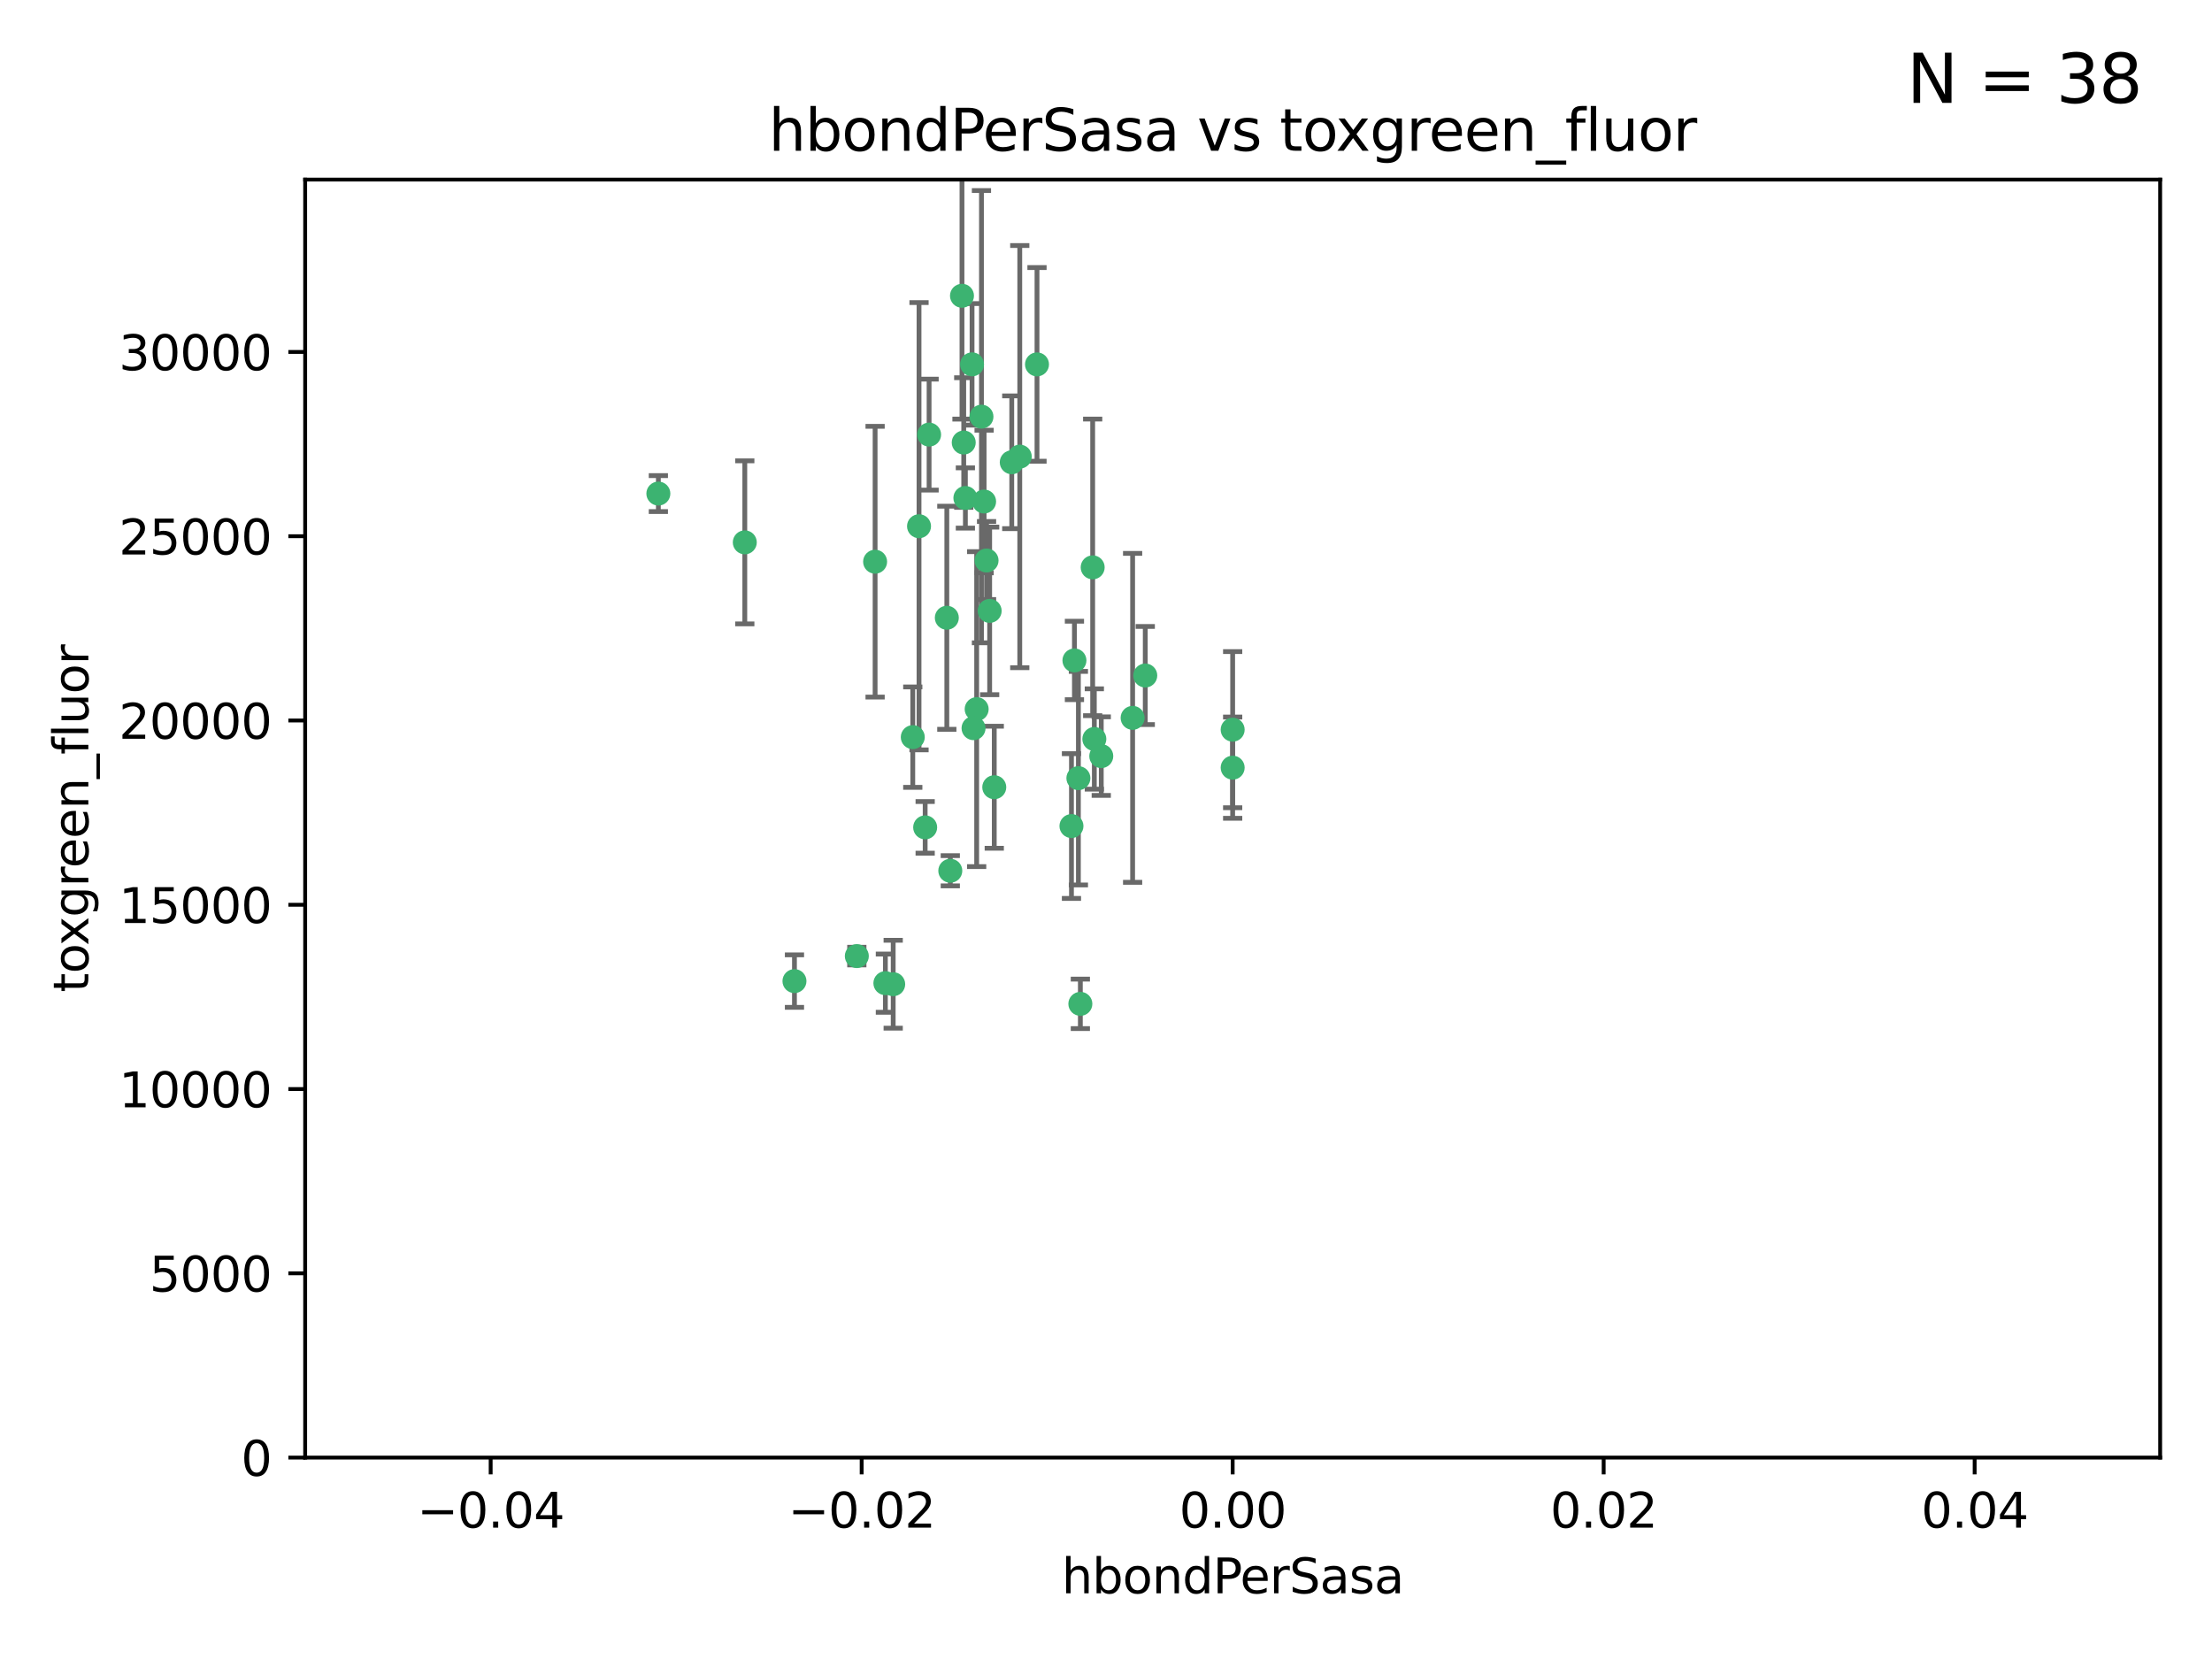 <?xml version="1.0" encoding="utf-8" standalone="no"?>
<!DOCTYPE svg PUBLIC "-//W3C//DTD SVG 1.1//EN"
  "http://www.w3.org/Graphics/SVG/1.1/DTD/svg11.dtd">
<svg xmlns:xlink="http://www.w3.org/1999/xlink" width="460.8pt" height="345.6pt" viewBox="0 0 460.8 345.6" xmlns="http://www.w3.org/2000/svg" version="1.1">
 <defs>
  <style type="text/css">*{stroke-linejoin: round; stroke-linecap: butt}</style>
 </defs>
 <g id="figure_1">
  <g id="patch_1">
   <path d="M 0 345.6 
L 460.8 345.6 
L 460.8 0 
L 0 0 
z
" style="fill: #ffffff"/>
  </g>
  <g id="axes_1">
   <g id="patch_2">
    <path d="M 63.571 303.64 
L 450 303.64 
L 450 37.411 
L 63.571 37.411 
z
" style="fill: #ffffff"/>
   </g>
   <g id="PathCollection_1">
    <defs>
     <path id="m61f7c3b375" d="M 0 1.118 
C 0.297 1.118 0.581 1 0.791 0.791 
C 1 0.581 1.118 0.297 1.118 0 
C 1.118 -0.297 1 -0.581 0.791 -0.791 
C 0.581 -1 0.297 -1.118 0 -1.118 
C -0.297 -1.118 -0.581 -1 -0.791 -0.791 
C -1 -0.581 -1.118 -0.297 -1.118 0 
C -1.118 0.297 -1 0.581 -0.791 0.791 
C -0.581 1 -0.297 1.118 0 1.118 
z
" style="stroke: #3cb371"/>
    </defs>
    <g clip-path="url(#p93356e563a)">
     <use xlink:href="#m61f7c3b375" x="216.026" y="75.908" style="fill: #3cb371; stroke: #3cb371"/>
     <use xlink:href="#m61f7c3b375" x="200.763" y="92.187" style="fill: #3cb371; stroke: #3cb371"/>
     <use xlink:href="#m61f7c3b375" x="191.45" y="109.622" style="fill: #3cb371; stroke: #3cb371"/>
     <use xlink:href="#m61f7c3b375" x="155.154" y="112.982" style="fill: #3cb371; stroke: #3cb371"/>
     <use xlink:href="#m61f7c3b375" x="206.164" y="127.26" style="fill: #3cb371; stroke: #3cb371"/>
     <use xlink:href="#m61f7c3b375" x="202.808" y="151.693" style="fill: #3cb371; stroke: #3cb371"/>
     <use xlink:href="#m61f7c3b375" x="205.007" y="104.476" style="fill: #3cb371; stroke: #3cb371"/>
     <use xlink:href="#m61f7c3b375" x="201.107" y="103.738" style="fill: #3cb371; stroke: #3cb371"/>
     <use xlink:href="#m61f7c3b375" x="205.518" y="116.762" style="fill: #3cb371; stroke: #3cb371"/>
     <use xlink:href="#m61f7c3b375" x="200.398" y="61.614" style="fill: #3cb371; stroke: #3cb371"/>
     <use xlink:href="#m61f7c3b375" x="210.768" y="96.299" style="fill: #3cb371; stroke: #3cb371"/>
     <use xlink:href="#m61f7c3b375" x="190.148" y="153.559" style="fill: #3cb371; stroke: #3cb371"/>
     <use xlink:href="#m61f7c3b375" x="137.148" y="102.821" style="fill: #3cb371; stroke: #3cb371"/>
     <use xlink:href="#m61f7c3b375" x="225.058" y="209.121" style="fill: #3cb371; stroke: #3cb371"/>
     <use xlink:href="#m61f7c3b375" x="202.496" y="75.9" style="fill: #3cb371; stroke: #3cb371"/>
     <use xlink:href="#m61f7c3b375" x="184.442" y="204.811" style="fill: #3cb371; stroke: #3cb371"/>
     <use xlink:href="#m61f7c3b375" x="182.301" y="117.014" style="fill: #3cb371; stroke: #3cb371"/>
     <use xlink:href="#m61f7c3b375" x="223.825" y="137.58" style="fill: #3cb371; stroke: #3cb371"/>
     <use xlink:href="#m61f7c3b375" x="165.501" y="204.382" style="fill: #3cb371; stroke: #3cb371"/>
     <use xlink:href="#m61f7c3b375" x="193.547" y="90.534" style="fill: #3cb371; stroke: #3cb371"/>
     <use xlink:href="#m61f7c3b375" x="227.624" y="118.19" style="fill: #3cb371; stroke: #3cb371"/>
     <use xlink:href="#m61f7c3b375" x="204.456" y="86.8" style="fill: #3cb371; stroke: #3cb371"/>
     <use xlink:href="#m61f7c3b375" x="197.24" y="128.689" style="fill: #3cb371; stroke: #3cb371"/>
     <use xlink:href="#m61f7c3b375" x="203.457" y="147.723" style="fill: #3cb371; stroke: #3cb371"/>
     <use xlink:href="#m61f7c3b375" x="207.124" y="163.993" style="fill: #3cb371; stroke: #3cb371"/>
     <use xlink:href="#m61f7c3b375" x="178.492" y="199.17" style="fill: #3cb371; stroke: #3cb371"/>
     <use xlink:href="#m61f7c3b375" x="212.436" y="95.121" style="fill: #3cb371; stroke: #3cb371"/>
     <use xlink:href="#m61f7c3b375" x="235.946" y="149.542" style="fill: #3cb371; stroke: #3cb371"/>
     <use xlink:href="#m61f7c3b375" x="186.069" y="205.029" style="fill: #3cb371; stroke: #3cb371"/>
     <use xlink:href="#m61f7c3b375" x="227.97" y="153.944" style="fill: #3cb371; stroke: #3cb371"/>
     <use xlink:href="#m61f7c3b375" x="229.414" y="157.513" style="fill: #3cb371; stroke: #3cb371"/>
     <use xlink:href="#m61f7c3b375" x="197.964" y="181.395" style="fill: #3cb371; stroke: #3cb371"/>
     <use xlink:href="#m61f7c3b375" x="223.205" y="172.082" style="fill: #3cb371; stroke: #3cb371"/>
     <use xlink:href="#m61f7c3b375" x="192.729" y="172.356" style="fill: #3cb371; stroke: #3cb371"/>
     <use xlink:href="#m61f7c3b375" x="256.786" y="152.004" style="fill: #3cb371; stroke: #3cb371"/>
     <use xlink:href="#m61f7c3b375" x="224.65" y="162.105" style="fill: #3cb371; stroke: #3cb371"/>
     <use xlink:href="#m61f7c3b375" x="238.58" y="140.722" style="fill: #3cb371; stroke: #3cb371"/>
     <use xlink:href="#m61f7c3b375" x="256.786" y="159.917" style="fill: #3cb371; stroke: #3cb371"/>
    </g>
   </g>
   <g id="matplotlib.axis_1">
    <g id="xtick_1">
     <g id="line2d_1">
      <defs>
       <path id="m38f0508e40" d="M 0 0 
L 0 3.5 
" style="stroke: #000000; stroke-width: 0.8"/>
      </defs>
      <g>
       <use xlink:href="#m38f0508e40" x="102.214" y="303.64" style="stroke: #000000; stroke-width: 0.8"/>
      </g>
     </g>
     <g id="text_1">
      <!-- −0.04 -->
      <g transform="translate(86.891 318.238)scale(0.1 -0.1)">
       <defs>
        <path id="DejaVuSans-2212" d="M 678 2272 
L 4684 2272 
L 4684 1741 
L 678 1741 
L 678 2272 
z
" transform="scale(0.016)"/>
        <path id="DejaVuSans-30" d="M 2034 4250 
Q 1547 4250 1301 3770 
Q 1056 3291 1056 2328 
Q 1056 1369 1301 889 
Q 1547 409 2034 409 
Q 2525 409 2770 889 
Q 3016 1369 3016 2328 
Q 3016 3291 2770 3770 
Q 2525 4250 2034 4250 
z
M 2034 4750 
Q 2819 4750 3233 4129 
Q 3647 3509 3647 2328 
Q 3647 1150 3233 529 
Q 2819 -91 2034 -91 
Q 1250 -91 836 529 
Q 422 1150 422 2328 
Q 422 3509 836 4129 
Q 1250 4750 2034 4750 
z
" transform="scale(0.016)"/>
        <path id="DejaVuSans-2e" d="M 684 794 
L 1344 794 
L 1344 0 
L 684 0 
L 684 794 
z
" transform="scale(0.016)"/>
        <path id="DejaVuSans-34" d="M 2419 4116 
L 825 1625 
L 2419 1625 
L 2419 4116 
z
M 2253 4666 
L 3047 4666 
L 3047 1625 
L 3713 1625 
L 3713 1100 
L 3047 1100 
L 3047 0 
L 2419 0 
L 2419 1100 
L 313 1100 
L 313 1709 
L 2253 4666 
z
" transform="scale(0.016)"/>
       </defs>
       <use xlink:href="#DejaVuSans-2212"/>
       <use xlink:href="#DejaVuSans-30" x="83.789"/>
       <use xlink:href="#DejaVuSans-2e" x="147.412"/>
       <use xlink:href="#DejaVuSans-30" x="179.199"/>
       <use xlink:href="#DejaVuSans-34" x="242.822"/>
      </g>
     </g>
    </g>
    <g id="xtick_2">
     <g id="line2d_2">
      <g>
       <use xlink:href="#m38f0508e40" x="179.5" y="303.64" style="stroke: #000000; stroke-width: 0.8"/>
      </g>
     </g>
     <g id="text_2">
      <!-- −0.02 -->
      <g transform="translate(164.177 318.238)scale(0.1 -0.1)">
       <defs>
        <path id="DejaVuSans-32" d="M 1228 531 
L 3431 531 
L 3431 0 
L 469 0 
L 469 531 
Q 828 903 1448 1529 
Q 2069 2156 2228 2338 
Q 2531 2678 2651 2914 
Q 2772 3150 2772 3378 
Q 2772 3750 2511 3984 
Q 2250 4219 1831 4219 
Q 1534 4219 1204 4116 
Q 875 4013 500 3803 
L 500 4441 
Q 881 4594 1212 4672 
Q 1544 4750 1819 4750 
Q 2544 4750 2975 4387 
Q 3406 4025 3406 3419 
Q 3406 3131 3298 2873 
Q 3191 2616 2906 2266 
Q 2828 2175 2409 1742 
Q 1991 1309 1228 531 
z
" transform="scale(0.016)"/>
       </defs>
       <use xlink:href="#DejaVuSans-2212"/>
       <use xlink:href="#DejaVuSans-30" x="83.789"/>
       <use xlink:href="#DejaVuSans-2e" x="147.412"/>
       <use xlink:href="#DejaVuSans-30" x="179.199"/>
       <use xlink:href="#DejaVuSans-32" x="242.822"/>
      </g>
     </g>
    </g>
    <g id="xtick_3">
     <g id="line2d_3">
      <g>
       <use xlink:href="#m38f0508e40" x="256.786" y="303.64" style="stroke: #000000; stroke-width: 0.8"/>
      </g>
     </g>
     <g id="text_3">
      <!-- 0.00 -->
      <g transform="translate(245.653 318.238)scale(0.1 -0.1)">
       <use xlink:href="#DejaVuSans-30"/>
       <use xlink:href="#DejaVuSans-2e" x="63.623"/>
       <use xlink:href="#DejaVuSans-30" x="95.41"/>
       <use xlink:href="#DejaVuSans-30" x="159.033"/>
      </g>
     </g>
    </g>
    <g id="xtick_4">
     <g id="line2d_4">
      <g>
       <use xlink:href="#m38f0508e40" x="334.071" y="303.64" style="stroke: #000000; stroke-width: 0.8"/>
      </g>
     </g>
     <g id="text_4">
      <!-- 0.02 -->
      <g transform="translate(322.939 318.238)scale(0.1 -0.1)">
       <use xlink:href="#DejaVuSans-30"/>
       <use xlink:href="#DejaVuSans-2e" x="63.623"/>
       <use xlink:href="#DejaVuSans-30" x="95.41"/>
       <use xlink:href="#DejaVuSans-32" x="159.033"/>
      </g>
     </g>
    </g>
    <g id="xtick_5">
     <g id="line2d_5">
      <g>
       <use xlink:href="#m38f0508e40" x="411.357" y="303.64" style="stroke: #000000; stroke-width: 0.8"/>
      </g>
     </g>
     <g id="text_5">
      <!-- 0.04 -->
      <g transform="translate(400.224 318.238)scale(0.1 -0.1)">
       <use xlink:href="#DejaVuSans-30"/>
       <use xlink:href="#DejaVuSans-2e" x="63.623"/>
       <use xlink:href="#DejaVuSans-30" x="95.41"/>
       <use xlink:href="#DejaVuSans-34" x="159.033"/>
      </g>
     </g>
    </g>
    <g id="text_6">
     <!-- hbondPerSasa -->
     <g transform="translate(221.168 331.917)scale(0.1 -0.1)">
      <defs>
       <path id="DejaVuSans-68" d="M 3513 2113 
L 3513 0 
L 2938 0 
L 2938 2094 
Q 2938 2591 2744 2837 
Q 2550 3084 2163 3084 
Q 1697 3084 1428 2787 
Q 1159 2491 1159 1978 
L 1159 0 
L 581 0 
L 581 4863 
L 1159 4863 
L 1159 2956 
Q 1366 3272 1645 3428 
Q 1925 3584 2291 3584 
Q 2894 3584 3203 3211 
Q 3513 2838 3513 2113 
z
" transform="scale(0.016)"/>
       <path id="DejaVuSans-62" d="M 3116 1747 
Q 3116 2381 2855 2742 
Q 2594 3103 2138 3103 
Q 1681 3103 1420 2742 
Q 1159 2381 1159 1747 
Q 1159 1113 1420 752 
Q 1681 391 2138 391 
Q 2594 391 2855 752 
Q 3116 1113 3116 1747 
z
M 1159 2969 
Q 1341 3281 1617 3432 
Q 1894 3584 2278 3584 
Q 2916 3584 3314 3078 
Q 3713 2572 3713 1747 
Q 3713 922 3314 415 
Q 2916 -91 2278 -91 
Q 1894 -91 1617 61 
Q 1341 213 1159 525 
L 1159 0 
L 581 0 
L 581 4863 
L 1159 4863 
L 1159 2969 
z
" transform="scale(0.016)"/>
       <path id="DejaVuSans-6f" d="M 1959 3097 
Q 1497 3097 1228 2736 
Q 959 2375 959 1747 
Q 959 1119 1226 758 
Q 1494 397 1959 397 
Q 2419 397 2687 759 
Q 2956 1122 2956 1747 
Q 2956 2369 2687 2733 
Q 2419 3097 1959 3097 
z
M 1959 3584 
Q 2709 3584 3137 3096 
Q 3566 2609 3566 1747 
Q 3566 888 3137 398 
Q 2709 -91 1959 -91 
Q 1206 -91 779 398 
Q 353 888 353 1747 
Q 353 2609 779 3096 
Q 1206 3584 1959 3584 
z
" transform="scale(0.016)"/>
       <path id="DejaVuSans-6e" d="M 3513 2113 
L 3513 0 
L 2938 0 
L 2938 2094 
Q 2938 2591 2744 2837 
Q 2550 3084 2163 3084 
Q 1697 3084 1428 2787 
Q 1159 2491 1159 1978 
L 1159 0 
L 581 0 
L 581 3500 
L 1159 3500 
L 1159 2956 
Q 1366 3272 1645 3428 
Q 1925 3584 2291 3584 
Q 2894 3584 3203 3211 
Q 3513 2838 3513 2113 
z
" transform="scale(0.016)"/>
       <path id="DejaVuSans-64" d="M 2906 2969 
L 2906 4863 
L 3481 4863 
L 3481 0 
L 2906 0 
L 2906 525 
Q 2725 213 2448 61 
Q 2172 -91 1784 -91 
Q 1150 -91 751 415 
Q 353 922 353 1747 
Q 353 2572 751 3078 
Q 1150 3584 1784 3584 
Q 2172 3584 2448 3432 
Q 2725 3281 2906 2969 
z
M 947 1747 
Q 947 1113 1208 752 
Q 1469 391 1925 391 
Q 2381 391 2643 752 
Q 2906 1113 2906 1747 
Q 2906 2381 2643 2742 
Q 2381 3103 1925 3103 
Q 1469 3103 1208 2742 
Q 947 2381 947 1747 
z
" transform="scale(0.016)"/>
       <path id="DejaVuSans-50" d="M 1259 4147 
L 1259 2394 
L 2053 2394 
Q 2494 2394 2734 2622 
Q 2975 2850 2975 3272 
Q 2975 3691 2734 3919 
Q 2494 4147 2053 4147 
L 1259 4147 
z
M 628 4666 
L 2053 4666 
Q 2838 4666 3239 4311 
Q 3641 3956 3641 3272 
Q 3641 2581 3239 2228 
Q 2838 1875 2053 1875 
L 1259 1875 
L 1259 0 
L 628 0 
L 628 4666 
z
" transform="scale(0.016)"/>
       <path id="DejaVuSans-65" d="M 3597 1894 
L 3597 1613 
L 953 1613 
Q 991 1019 1311 708 
Q 1631 397 2203 397 
Q 2534 397 2845 478 
Q 3156 559 3463 722 
L 3463 178 
Q 3153 47 2828 -22 
Q 2503 -91 2169 -91 
Q 1331 -91 842 396 
Q 353 884 353 1716 
Q 353 2575 817 3079 
Q 1281 3584 2069 3584 
Q 2775 3584 3186 3129 
Q 3597 2675 3597 1894 
z
M 3022 2063 
Q 3016 2534 2758 2815 
Q 2500 3097 2075 3097 
Q 1594 3097 1305 2825 
Q 1016 2553 972 2059 
L 3022 2063 
z
" transform="scale(0.016)"/>
       <path id="DejaVuSans-72" d="M 2631 2963 
Q 2534 3019 2420 3045 
Q 2306 3072 2169 3072 
Q 1681 3072 1420 2755 
Q 1159 2438 1159 1844 
L 1159 0 
L 581 0 
L 581 3500 
L 1159 3500 
L 1159 2956 
Q 1341 3275 1631 3429 
Q 1922 3584 2338 3584 
Q 2397 3584 2469 3576 
Q 2541 3569 2628 3553 
L 2631 2963 
z
" transform="scale(0.016)"/>
       <path id="DejaVuSans-53" d="M 3425 4513 
L 3425 3897 
Q 3066 4069 2747 4153 
Q 2428 4238 2131 4238 
Q 1616 4238 1336 4038 
Q 1056 3838 1056 3469 
Q 1056 3159 1242 3001 
Q 1428 2844 1947 2747 
L 2328 2669 
Q 3034 2534 3370 2195 
Q 3706 1856 3706 1288 
Q 3706 609 3251 259 
Q 2797 -91 1919 -91 
Q 1588 -91 1214 -16 
Q 841 59 441 206 
L 441 856 
Q 825 641 1194 531 
Q 1563 422 1919 422 
Q 2459 422 2753 634 
Q 3047 847 3047 1241 
Q 3047 1584 2836 1778 
Q 2625 1972 2144 2069 
L 1759 2144 
Q 1053 2284 737 2584 
Q 422 2884 422 3419 
Q 422 4038 858 4394 
Q 1294 4750 2059 4750 
Q 2388 4750 2728 4690 
Q 3069 4631 3425 4513 
z
" transform="scale(0.016)"/>
       <path id="DejaVuSans-61" d="M 2194 1759 
Q 1497 1759 1228 1600 
Q 959 1441 959 1056 
Q 959 750 1161 570 
Q 1363 391 1709 391 
Q 2188 391 2477 730 
Q 2766 1069 2766 1631 
L 2766 1759 
L 2194 1759 
z
M 3341 1997 
L 3341 0 
L 2766 0 
L 2766 531 
Q 2569 213 2275 61 
Q 1981 -91 1556 -91 
Q 1019 -91 701 211 
Q 384 513 384 1019 
Q 384 1609 779 1909 
Q 1175 2209 1959 2209 
L 2766 2209 
L 2766 2266 
Q 2766 2663 2505 2880 
Q 2244 3097 1772 3097 
Q 1472 3097 1187 3025 
Q 903 2953 641 2809 
L 641 3341 
Q 956 3463 1253 3523 
Q 1550 3584 1831 3584 
Q 2591 3584 2966 3190 
Q 3341 2797 3341 1997 
z
" transform="scale(0.016)"/>
       <path id="DejaVuSans-73" d="M 2834 3397 
L 2834 2853 
Q 2591 2978 2328 3040 
Q 2066 3103 1784 3103 
Q 1356 3103 1142 2972 
Q 928 2841 928 2578 
Q 928 2378 1081 2264 
Q 1234 2150 1697 2047 
L 1894 2003 
Q 2506 1872 2764 1633 
Q 3022 1394 3022 966 
Q 3022 478 2636 193 
Q 2250 -91 1575 -91 
Q 1294 -91 989 -36 
Q 684 19 347 128 
L 347 722 
Q 666 556 975 473 
Q 1284 391 1588 391 
Q 1994 391 2212 530 
Q 2431 669 2431 922 
Q 2431 1156 2273 1281 
Q 2116 1406 1581 1522 
L 1381 1569 
Q 847 1681 609 1914 
Q 372 2147 372 2553 
Q 372 3047 722 3315 
Q 1072 3584 1716 3584 
Q 2034 3584 2315 3537 
Q 2597 3491 2834 3397 
z
" transform="scale(0.016)"/>
      </defs>
      <use xlink:href="#DejaVuSans-68"/>
      <use xlink:href="#DejaVuSans-62" x="63.379"/>
      <use xlink:href="#DejaVuSans-6f" x="126.855"/>
      <use xlink:href="#DejaVuSans-6e" x="188.037"/>
      <use xlink:href="#DejaVuSans-64" x="251.416"/>
      <use xlink:href="#DejaVuSans-50" x="314.893"/>
      <use xlink:href="#DejaVuSans-65" x="371.57"/>
      <use xlink:href="#DejaVuSans-72" x="433.094"/>
      <use xlink:href="#DejaVuSans-53" x="474.207"/>
      <use xlink:href="#DejaVuSans-61" x="537.684"/>
      <use xlink:href="#DejaVuSans-73" x="598.963"/>
      <use xlink:href="#DejaVuSans-61" x="651.062"/>
     </g>
    </g>
   </g>
   <g id="matplotlib.axis_2">
    <g id="ytick_1">
     <g id="line2d_6">
      <defs>
       <path id="m5f15068214" d="M 0 0 
L -3.5 0 
" style="stroke: #000000; stroke-width: 0.8"/>
      </defs>
      <g>
       <use xlink:href="#m5f15068214" x="63.571" y="303.64" style="stroke: #000000; stroke-width: 0.8"/>
      </g>
     </g>
     <g id="text_7">
      <!-- 0 -->
      <g transform="translate(50.209 307.439)scale(0.1 -0.1)">
       <use xlink:href="#DejaVuSans-30"/>
      </g>
     </g>
    </g>
    <g id="ytick_2">
     <g id="line2d_7">
      <g>
       <use xlink:href="#m5f15068214" x="63.571" y="265.253" style="stroke: #000000; stroke-width: 0.8"/>
      </g>
     </g>
     <g id="text_8">
      <!-- 5000 -->
      <g transform="translate(31.121 269.052)scale(0.1 -0.1)">
       <defs>
        <path id="DejaVuSans-35" d="M 691 4666 
L 3169 4666 
L 3169 4134 
L 1269 4134 
L 1269 2991 
Q 1406 3038 1543 3061 
Q 1681 3084 1819 3084 
Q 2600 3084 3056 2656 
Q 3513 2228 3513 1497 
Q 3513 744 3044 326 
Q 2575 -91 1722 -91 
Q 1428 -91 1123 -41 
Q 819 9 494 109 
L 494 744 
Q 775 591 1075 516 
Q 1375 441 1709 441 
Q 2250 441 2565 725 
Q 2881 1009 2881 1497 
Q 2881 1984 2565 2268 
Q 2250 2553 1709 2553 
Q 1456 2553 1204 2497 
Q 953 2441 691 2322 
L 691 4666 
z
" transform="scale(0.016)"/>
       </defs>
       <use xlink:href="#DejaVuSans-35"/>
       <use xlink:href="#DejaVuSans-30" x="63.623"/>
       <use xlink:href="#DejaVuSans-30" x="127.246"/>
       <use xlink:href="#DejaVuSans-30" x="190.869"/>
      </g>
     </g>
    </g>
    <g id="ytick_3">
     <g id="line2d_8">
      <g>
       <use xlink:href="#m5f15068214" x="63.571" y="226.866" style="stroke: #000000; stroke-width: 0.8"/>
      </g>
     </g>
     <g id="text_9">
      <!-- 10000 -->
      <g transform="translate(24.759 230.665)scale(0.1 -0.1)">
       <defs>
        <path id="DejaVuSans-31" d="M 794 531 
L 1825 531 
L 1825 4091 
L 703 3866 
L 703 4441 
L 1819 4666 
L 2450 4666 
L 2450 531 
L 3481 531 
L 3481 0 
L 794 0 
L 794 531 
z
" transform="scale(0.016)"/>
       </defs>
       <use xlink:href="#DejaVuSans-31"/>
       <use xlink:href="#DejaVuSans-30" x="63.623"/>
       <use xlink:href="#DejaVuSans-30" x="127.246"/>
       <use xlink:href="#DejaVuSans-30" x="190.869"/>
       <use xlink:href="#DejaVuSans-30" x="254.492"/>
      </g>
     </g>
    </g>
    <g id="ytick_4">
     <g id="line2d_9">
      <g>
       <use xlink:href="#m5f15068214" x="63.571" y="188.479" style="stroke: #000000; stroke-width: 0.8"/>
      </g>
     </g>
     <g id="text_10">
      <!-- 15000 -->
      <g transform="translate(24.759 192.278)scale(0.1 -0.1)">
       <use xlink:href="#DejaVuSans-31"/>
       <use xlink:href="#DejaVuSans-35" x="63.623"/>
       <use xlink:href="#DejaVuSans-30" x="127.246"/>
       <use xlink:href="#DejaVuSans-30" x="190.869"/>
       <use xlink:href="#DejaVuSans-30" x="254.492"/>
      </g>
     </g>
    </g>
    <g id="ytick_5">
     <g id="line2d_10">
      <g>
       <use xlink:href="#m5f15068214" x="63.571" y="150.092" style="stroke: #000000; stroke-width: 0.8"/>
      </g>
     </g>
     <g id="text_11">
      <!-- 20000 -->
      <g transform="translate(24.759 153.891)scale(0.1 -0.1)">
       <use xlink:href="#DejaVuSans-32"/>
       <use xlink:href="#DejaVuSans-30" x="63.623"/>
       <use xlink:href="#DejaVuSans-30" x="127.246"/>
       <use xlink:href="#DejaVuSans-30" x="190.869"/>
       <use xlink:href="#DejaVuSans-30" x="254.492"/>
      </g>
     </g>
    </g>
    <g id="ytick_6">
     <g id="line2d_11">
      <g>
       <use xlink:href="#m5f15068214" x="63.571" y="111.705" style="stroke: #000000; stroke-width: 0.8"/>
      </g>
     </g>
     <g id="text_12">
      <!-- 25000 -->
      <g transform="translate(24.759 115.504)scale(0.1 -0.1)">
       <use xlink:href="#DejaVuSans-32"/>
       <use xlink:href="#DejaVuSans-35" x="63.623"/>
       <use xlink:href="#DejaVuSans-30" x="127.246"/>
       <use xlink:href="#DejaVuSans-30" x="190.869"/>
       <use xlink:href="#DejaVuSans-30" x="254.492"/>
      </g>
     </g>
    </g>
    <g id="ytick_7">
     <g id="line2d_12">
      <g>
       <use xlink:href="#m5f15068214" x="63.571" y="73.317" style="stroke: #000000; stroke-width: 0.8"/>
      </g>
     </g>
     <g id="text_13">
      <!-- 30000 -->
      <g transform="translate(24.759 77.117)scale(0.1 -0.1)">
       <defs>
        <path id="DejaVuSans-33" d="M 2597 2516 
Q 3050 2419 3304 2112 
Q 3559 1806 3559 1356 
Q 3559 666 3084 287 
Q 2609 -91 1734 -91 
Q 1441 -91 1130 -33 
Q 819 25 488 141 
L 488 750 
Q 750 597 1062 519 
Q 1375 441 1716 441 
Q 2309 441 2620 675 
Q 2931 909 2931 1356 
Q 2931 1769 2642 2001 
Q 2353 2234 1838 2234 
L 1294 2234 
L 1294 2753 
L 1863 2753 
Q 2328 2753 2575 2939 
Q 2822 3125 2822 3475 
Q 2822 3834 2567 4026 
Q 2313 4219 1838 4219 
Q 1578 4219 1281 4162 
Q 984 4106 628 3988 
L 628 4550 
Q 988 4650 1302 4700 
Q 1616 4750 1894 4750 
Q 2613 4750 3031 4423 
Q 3450 4097 3450 3541 
Q 3450 3153 3228 2886 
Q 3006 2619 2597 2516 
z
" transform="scale(0.016)"/>
       </defs>
       <use xlink:href="#DejaVuSans-33"/>
       <use xlink:href="#DejaVuSans-30" x="63.623"/>
       <use xlink:href="#DejaVuSans-30" x="127.246"/>
       <use xlink:href="#DejaVuSans-30" x="190.869"/>
       <use xlink:href="#DejaVuSans-30" x="254.492"/>
      </g>
     </g>
    </g>
    <g id="text_14">
     <!-- toxgreen_fluor -->
     <g transform="translate(18.401 206.72)rotate(-90)scale(0.1 -0.1)">
      <defs>
       <path id="DejaVuSans-74" d="M 1172 4494 
L 1172 3500 
L 2356 3500 
L 2356 3053 
L 1172 3053 
L 1172 1153 
Q 1172 725 1289 603 
Q 1406 481 1766 481 
L 2356 481 
L 2356 0 
L 1766 0 
Q 1100 0 847 248 
Q 594 497 594 1153 
L 594 3053 
L 172 3053 
L 172 3500 
L 594 3500 
L 594 4494 
L 1172 4494 
z
" transform="scale(0.016)"/>
       <path id="DejaVuSans-78" d="M 3513 3500 
L 2247 1797 
L 3578 0 
L 2900 0 
L 1881 1375 
L 863 0 
L 184 0 
L 1544 1831 
L 300 3500 
L 978 3500 
L 1906 2253 
L 2834 3500 
L 3513 3500 
z
" transform="scale(0.016)"/>
       <path id="DejaVuSans-67" d="M 2906 1791 
Q 2906 2416 2648 2759 
Q 2391 3103 1925 3103 
Q 1463 3103 1205 2759 
Q 947 2416 947 1791 
Q 947 1169 1205 825 
Q 1463 481 1925 481 
Q 2391 481 2648 825 
Q 2906 1169 2906 1791 
z
M 3481 434 
Q 3481 -459 3084 -895 
Q 2688 -1331 1869 -1331 
Q 1566 -1331 1297 -1286 
Q 1028 -1241 775 -1147 
L 775 -588 
Q 1028 -725 1275 -790 
Q 1522 -856 1778 -856 
Q 2344 -856 2625 -561 
Q 2906 -266 2906 331 
L 2906 616 
Q 2728 306 2450 153 
Q 2172 0 1784 0 
Q 1141 0 747 490 
Q 353 981 353 1791 
Q 353 2603 747 3093 
Q 1141 3584 1784 3584 
Q 2172 3584 2450 3431 
Q 2728 3278 2906 2969 
L 2906 3500 
L 3481 3500 
L 3481 434 
z
" transform="scale(0.016)"/>
       <path id="DejaVuSans-5f" d="M 3263 -1063 
L 3263 -1509 
L -63 -1509 
L -63 -1063 
L 3263 -1063 
z
" transform="scale(0.016)"/>
       <path id="DejaVuSans-66" d="M 2375 4863 
L 2375 4384 
L 1825 4384 
Q 1516 4384 1395 4259 
Q 1275 4134 1275 3809 
L 1275 3500 
L 2222 3500 
L 2222 3053 
L 1275 3053 
L 1275 0 
L 697 0 
L 697 3053 
L 147 3053 
L 147 3500 
L 697 3500 
L 697 3744 
Q 697 4328 969 4595 
Q 1241 4863 1831 4863 
L 2375 4863 
z
" transform="scale(0.016)"/>
       <path id="DejaVuSans-6c" d="M 603 4863 
L 1178 4863 
L 1178 0 
L 603 0 
L 603 4863 
z
" transform="scale(0.016)"/>
       <path id="DejaVuSans-75" d="M 544 1381 
L 544 3500 
L 1119 3500 
L 1119 1403 
Q 1119 906 1312 657 
Q 1506 409 1894 409 
Q 2359 409 2629 706 
Q 2900 1003 2900 1516 
L 2900 3500 
L 3475 3500 
L 3475 0 
L 2900 0 
L 2900 538 
Q 2691 219 2414 64 
Q 2138 -91 1772 -91 
Q 1169 -91 856 284 
Q 544 659 544 1381 
z
M 1991 3584 
L 1991 3584 
z
" transform="scale(0.016)"/>
      </defs>
      <use xlink:href="#DejaVuSans-74"/>
      <use xlink:href="#DejaVuSans-6f" x="39.209"/>
      <use xlink:href="#DejaVuSans-78" x="97.266"/>
      <use xlink:href="#DejaVuSans-67" x="156.445"/>
      <use xlink:href="#DejaVuSans-72" x="219.922"/>
      <use xlink:href="#DejaVuSans-65" x="258.785"/>
      <use xlink:href="#DejaVuSans-65" x="320.309"/>
      <use xlink:href="#DejaVuSans-6e" x="381.832"/>
      <use xlink:href="#DejaVuSans-5f" x="445.211"/>
      <use xlink:href="#DejaVuSans-66" x="495.211"/>
      <use xlink:href="#DejaVuSans-6c" x="530.416"/>
      <use xlink:href="#DejaVuSans-75" x="558.199"/>
      <use xlink:href="#DejaVuSans-6f" x="621.578"/>
      <use xlink:href="#DejaVuSans-72" x="682.76"/>
     </g>
    </g>
   </g>
   <g id="LineCollection_1">
    <path d="M 216.026 96.079 
L 216.026 55.738 
" clip-path="url(#p93356e563a)" style="fill: none; stroke: #696969"/>
    <path d="M 200.763 105.69 
L 200.763 78.685 
" clip-path="url(#p93356e563a)" style="fill: none; stroke: #696969"/>
    <path d="M 191.45 156.211 
L 191.45 63.032 
" clip-path="url(#p93356e563a)" style="fill: none; stroke: #696969"/>
    <path d="M 155.154 129.961 
L 155.154 96.004 
" clip-path="url(#p93356e563a)" style="fill: none; stroke: #696969"/>
    <path d="M 206.164 144.714 
L 206.164 109.807 
" clip-path="url(#p93356e563a)" style="fill: none; stroke: #696969"/>
    <path d="M 202.808 152.217 
L 202.808 151.168 
" clip-path="url(#p93356e563a)" style="fill: none; stroke: #696969"/>
    <path d="M 205.007 119.328 
L 205.007 89.623 
" clip-path="url(#p93356e563a)" style="fill: none; stroke: #696969"/>
    <path d="M 201.107 110.014 
L 201.107 97.461 
" clip-path="url(#p93356e563a)" style="fill: none; stroke: #696969"/>
    <path d="M 205.518 124.89 
L 205.518 108.635 
" clip-path="url(#p93356e563a)" style="fill: none; stroke: #696969"/>
    <path d="M 200.398 87.306 
L 200.398 35.922 
" clip-path="url(#p93356e563a)" style="fill: none; stroke: #696969"/>
    <path d="M 210.768 110.125 
L 210.768 82.473 
" clip-path="url(#p93356e563a)" style="fill: none; stroke: #696969"/>
    <path d="M 190.148 164.019 
L 190.148 143.098 
" clip-path="url(#p93356e563a)" style="fill: none; stroke: #696969"/>
    <path d="M 137.148 106.565 
L 137.148 99.077 
" clip-path="url(#p93356e563a)" style="fill: none; stroke: #696969"/>
    <path d="M 225.058 214.275 
L 225.058 203.967 
" clip-path="url(#p93356e563a)" style="fill: none; stroke: #696969"/>
    <path d="M 202.496 88.56 
L 202.496 63.241 
" clip-path="url(#p93356e563a)" style="fill: none; stroke: #696969"/>
    <path d="M 184.442 210.874 
L 184.442 198.748 
" clip-path="url(#p93356e563a)" style="fill: none; stroke: #696969"/>
    <path d="M 182.301 145.217 
L 182.301 88.811 
" clip-path="url(#p93356e563a)" style="fill: none; stroke: #696969"/>
    <path d="M 223.825 145.75 
L 223.825 129.411 
" clip-path="url(#p93356e563a)" style="fill: none; stroke: #696969"/>
    <path d="M 165.501 209.851 
L 165.501 198.914 
" clip-path="url(#p93356e563a)" style="fill: none; stroke: #696969"/>
    <path d="M 193.547 102.091 
L 193.547 78.978 
" clip-path="url(#p93356e563a)" style="fill: none; stroke: #696969"/>
    <path d="M 227.624 149.083 
L 227.624 87.298 
" clip-path="url(#p93356e563a)" style="fill: none; stroke: #696969"/>
    <path d="M 204.456 133.906 
L 204.456 39.694 
" clip-path="url(#p93356e563a)" style="fill: none; stroke: #696969"/>
    <path d="M 197.24 151.927 
L 197.24 105.45 
" clip-path="url(#p93356e563a)" style="fill: none; stroke: #696969"/>
    <path d="M 203.457 180.527 
L 203.457 114.919 
" clip-path="url(#p93356e563a)" style="fill: none; stroke: #696969"/>
    <path d="M 207.124 176.705 
L 207.124 151.281 
" clip-path="url(#p93356e563a)" style="fill: none; stroke: #696969"/>
    <path d="M 178.492 201.012 
L 178.492 197.328 
" clip-path="url(#p93356e563a)" style="fill: none; stroke: #696969"/>
    <path d="M 212.436 139.091 
L 212.436 51.151 
" clip-path="url(#p93356e563a)" style="fill: none; stroke: #696969"/>
    <path d="M 235.946 183.804 
L 235.946 115.28 
" clip-path="url(#p93356e563a)" style="fill: none; stroke: #696969"/>
    <path d="M 186.069 214.186 
L 186.069 195.873 
" clip-path="url(#p93356e563a)" style="fill: none; stroke: #696969"/>
    <path d="M 227.97 164.397 
L 227.97 143.491 
" clip-path="url(#p93356e563a)" style="fill: none; stroke: #696969"/>
    <path d="M 229.414 165.694 
L 229.414 149.332 
" clip-path="url(#p93356e563a)" style="fill: none; stroke: #696969"/>
    <path d="M 197.964 184.542 
L 197.964 178.247 
" clip-path="url(#p93356e563a)" style="fill: none; stroke: #696969"/>
    <path d="M 223.205 187.16 
L 223.205 157.004 
" clip-path="url(#p93356e563a)" style="fill: none; stroke: #696969"/>
    <path d="M 192.729 177.734 
L 192.729 166.978 
" clip-path="url(#p93356e563a)" style="fill: none; stroke: #696969"/>
    <path d="M 256.786 168.265 
L 256.786 135.742 
" clip-path="url(#p93356e563a)" style="fill: none; stroke: #696969"/>
    <path d="M 224.65 184.351 
L 224.65 139.86 
" clip-path="url(#p93356e563a)" style="fill: none; stroke: #696969"/>
    <path d="M 238.58 150.938 
L 238.58 130.506 
" clip-path="url(#p93356e563a)" style="fill: none; stroke: #696969"/>
    <path d="M 256.786 170.463 
L 256.786 149.371 
" clip-path="url(#p93356e563a)" style="fill: none; stroke: #696969"/>
   </g>
   <g id="line2d_13">
    <defs>
     <path id="m1a17e572a3" d="M 2 0 
L -2 -0 
" style="stroke: #696969"/>
    </defs>
    <g clip-path="url(#p93356e563a)">
     <use xlink:href="#m1a17e572a3" x="216.026" y="96.079" style="fill: #696969; stroke: #696969"/>
     <use xlink:href="#m1a17e572a3" x="200.763" y="105.69" style="fill: #696969; stroke: #696969"/>
     <use xlink:href="#m1a17e572a3" x="191.45" y="156.211" style="fill: #696969; stroke: #696969"/>
     <use xlink:href="#m1a17e572a3" x="155.154" y="129.961" style="fill: #696969; stroke: #696969"/>
     <use xlink:href="#m1a17e572a3" x="206.164" y="144.714" style="fill: #696969; stroke: #696969"/>
     <use xlink:href="#m1a17e572a3" x="202.808" y="152.217" style="fill: #696969; stroke: #696969"/>
     <use xlink:href="#m1a17e572a3" x="205.007" y="119.328" style="fill: #696969; stroke: #696969"/>
     <use xlink:href="#m1a17e572a3" x="201.107" y="110.014" style="fill: #696969; stroke: #696969"/>
     <use xlink:href="#m1a17e572a3" x="205.518" y="124.89" style="fill: #696969; stroke: #696969"/>
     <use xlink:href="#m1a17e572a3" x="200.398" y="87.306" style="fill: #696969; stroke: #696969"/>
     <use xlink:href="#m1a17e572a3" x="210.768" y="110.125" style="fill: #696969; stroke: #696969"/>
     <use xlink:href="#m1a17e572a3" x="190.148" y="164.019" style="fill: #696969; stroke: #696969"/>
     <use xlink:href="#m1a17e572a3" x="137.148" y="106.565" style="fill: #696969; stroke: #696969"/>
     <use xlink:href="#m1a17e572a3" x="225.058" y="214.275" style="fill: #696969; stroke: #696969"/>
     <use xlink:href="#m1a17e572a3" x="202.496" y="88.56" style="fill: #696969; stroke: #696969"/>
     <use xlink:href="#m1a17e572a3" x="184.442" y="210.874" style="fill: #696969; stroke: #696969"/>
     <use xlink:href="#m1a17e572a3" x="182.301" y="145.217" style="fill: #696969; stroke: #696969"/>
     <use xlink:href="#m1a17e572a3" x="223.825" y="145.75" style="fill: #696969; stroke: #696969"/>
     <use xlink:href="#m1a17e572a3" x="165.501" y="209.851" style="fill: #696969; stroke: #696969"/>
     <use xlink:href="#m1a17e572a3" x="193.547" y="102.091" style="fill: #696969; stroke: #696969"/>
     <use xlink:href="#m1a17e572a3" x="227.624" y="149.083" style="fill: #696969; stroke: #696969"/>
     <use xlink:href="#m1a17e572a3" x="204.456" y="133.906" style="fill: #696969; stroke: #696969"/>
     <use xlink:href="#m1a17e572a3" x="197.24" y="151.927" style="fill: #696969; stroke: #696969"/>
     <use xlink:href="#m1a17e572a3" x="203.457" y="180.527" style="fill: #696969; stroke: #696969"/>
     <use xlink:href="#m1a17e572a3" x="207.124" y="176.705" style="fill: #696969; stroke: #696969"/>
     <use xlink:href="#m1a17e572a3" x="178.492" y="201.012" style="fill: #696969; stroke: #696969"/>
     <use xlink:href="#m1a17e572a3" x="212.436" y="139.091" style="fill: #696969; stroke: #696969"/>
     <use xlink:href="#m1a17e572a3" x="235.946" y="183.804" style="fill: #696969; stroke: #696969"/>
     <use xlink:href="#m1a17e572a3" x="186.069" y="214.186" style="fill: #696969; stroke: #696969"/>
     <use xlink:href="#m1a17e572a3" x="227.97" y="164.397" style="fill: #696969; stroke: #696969"/>
     <use xlink:href="#m1a17e572a3" x="229.414" y="165.694" style="fill: #696969; stroke: #696969"/>
     <use xlink:href="#m1a17e572a3" x="197.964" y="184.542" style="fill: #696969; stroke: #696969"/>
     <use xlink:href="#m1a17e572a3" x="223.205" y="187.16" style="fill: #696969; stroke: #696969"/>
     <use xlink:href="#m1a17e572a3" x="192.729" y="177.734" style="fill: #696969; stroke: #696969"/>
     <use xlink:href="#m1a17e572a3" x="256.786" y="168.265" style="fill: #696969; stroke: #696969"/>
     <use xlink:href="#m1a17e572a3" x="224.65" y="184.351" style="fill: #696969; stroke: #696969"/>
     <use xlink:href="#m1a17e572a3" x="238.58" y="150.938" style="fill: #696969; stroke: #696969"/>
     <use xlink:href="#m1a17e572a3" x="256.786" y="170.463" style="fill: #696969; stroke: #696969"/>
    </g>
   </g>
   <g id="line2d_14">
    <g clip-path="url(#p93356e563a)">
     <use xlink:href="#m1a17e572a3" x="216.026" y="55.738" style="fill: #696969; stroke: #696969"/>
     <use xlink:href="#m1a17e572a3" x="200.763" y="78.685" style="fill: #696969; stroke: #696969"/>
     <use xlink:href="#m1a17e572a3" x="191.45" y="63.032" style="fill: #696969; stroke: #696969"/>
     <use xlink:href="#m1a17e572a3" x="155.154" y="96.004" style="fill: #696969; stroke: #696969"/>
     <use xlink:href="#m1a17e572a3" x="206.164" y="109.807" style="fill: #696969; stroke: #696969"/>
     <use xlink:href="#m1a17e572a3" x="202.808" y="151.168" style="fill: #696969; stroke: #696969"/>
     <use xlink:href="#m1a17e572a3" x="205.007" y="89.623" style="fill: #696969; stroke: #696969"/>
     <use xlink:href="#m1a17e572a3" x="201.107" y="97.461" style="fill: #696969; stroke: #696969"/>
     <use xlink:href="#m1a17e572a3" x="205.518" y="108.635" style="fill: #696969; stroke: #696969"/>
     <use xlink:href="#m1a17e572a3" x="200.398" y="35.922" style="fill: #696969; stroke: #696969"/>
     <use xlink:href="#m1a17e572a3" x="210.768" y="82.473" style="fill: #696969; stroke: #696969"/>
     <use xlink:href="#m1a17e572a3" x="190.148" y="143.098" style="fill: #696969; stroke: #696969"/>
     <use xlink:href="#m1a17e572a3" x="137.148" y="99.077" style="fill: #696969; stroke: #696969"/>
     <use xlink:href="#m1a17e572a3" x="225.058" y="203.967" style="fill: #696969; stroke: #696969"/>
     <use xlink:href="#m1a17e572a3" x="202.496" y="63.241" style="fill: #696969; stroke: #696969"/>
     <use xlink:href="#m1a17e572a3" x="184.442" y="198.748" style="fill: #696969; stroke: #696969"/>
     <use xlink:href="#m1a17e572a3" x="182.301" y="88.811" style="fill: #696969; stroke: #696969"/>
     <use xlink:href="#m1a17e572a3" x="223.825" y="129.411" style="fill: #696969; stroke: #696969"/>
     <use xlink:href="#m1a17e572a3" x="165.501" y="198.914" style="fill: #696969; stroke: #696969"/>
     <use xlink:href="#m1a17e572a3" x="193.547" y="78.978" style="fill: #696969; stroke: #696969"/>
     <use xlink:href="#m1a17e572a3" x="227.624" y="87.298" style="fill: #696969; stroke: #696969"/>
     <use xlink:href="#m1a17e572a3" x="204.456" y="39.694" style="fill: #696969; stroke: #696969"/>
     <use xlink:href="#m1a17e572a3" x="197.24" y="105.45" style="fill: #696969; stroke: #696969"/>
     <use xlink:href="#m1a17e572a3" x="203.457" y="114.919" style="fill: #696969; stroke: #696969"/>
     <use xlink:href="#m1a17e572a3" x="207.124" y="151.281" style="fill: #696969; stroke: #696969"/>
     <use xlink:href="#m1a17e572a3" x="178.492" y="197.328" style="fill: #696969; stroke: #696969"/>
     <use xlink:href="#m1a17e572a3" x="212.436" y="51.151" style="fill: #696969; stroke: #696969"/>
     <use xlink:href="#m1a17e572a3" x="235.946" y="115.28" style="fill: #696969; stroke: #696969"/>
     <use xlink:href="#m1a17e572a3" x="186.069" y="195.873" style="fill: #696969; stroke: #696969"/>
     <use xlink:href="#m1a17e572a3" x="227.97" y="143.491" style="fill: #696969; stroke: #696969"/>
     <use xlink:href="#m1a17e572a3" x="229.414" y="149.332" style="fill: #696969; stroke: #696969"/>
     <use xlink:href="#m1a17e572a3" x="197.964" y="178.247" style="fill: #696969; stroke: #696969"/>
     <use xlink:href="#m1a17e572a3" x="223.205" y="157.004" style="fill: #696969; stroke: #696969"/>
     <use xlink:href="#m1a17e572a3" x="192.729" y="166.978" style="fill: #696969; stroke: #696969"/>
     <use xlink:href="#m1a17e572a3" x="256.786" y="135.742" style="fill: #696969; stroke: #696969"/>
     <use xlink:href="#m1a17e572a3" x="224.65" y="139.86" style="fill: #696969; stroke: #696969"/>
     <use xlink:href="#m1a17e572a3" x="238.58" y="130.506" style="fill: #696969; stroke: #696969"/>
     <use xlink:href="#m1a17e572a3" x="256.786" y="149.371" style="fill: #696969; stroke: #696969"/>
    </g>
   </g>
   <g id="line2d_15">
    <defs>
     <path id="meb6160072b" d="M 0 2 
C 0.53 2 1.039 1.789 1.414 1.414 
C 1.789 1.039 2 0.53 2 0 
C 2 -0.53 1.789 -1.039 1.414 -1.414 
C 1.039 -1.789 0.53 -2 0 -2 
C -0.53 -2 -1.039 -1.789 -1.414 -1.414 
C -1.789 -1.039 -2 -0.53 -2 0 
C -2 0.53 -1.789 1.039 -1.414 1.414 
C -1.039 1.789 -0.53 2 0 2 
z
" style="stroke: #3cb371"/>
    </defs>
    <g clip-path="url(#p93356e563a)">
     <use xlink:href="#meb6160072b" x="216.026" y="75.908" style="fill: #3cb371; stroke: #3cb371"/>
     <use xlink:href="#meb6160072b" x="200.763" y="92.187" style="fill: #3cb371; stroke: #3cb371"/>
     <use xlink:href="#meb6160072b" x="191.45" y="109.622" style="fill: #3cb371; stroke: #3cb371"/>
     <use xlink:href="#meb6160072b" x="155.154" y="112.982" style="fill: #3cb371; stroke: #3cb371"/>
     <use xlink:href="#meb6160072b" x="206.164" y="127.26" style="fill: #3cb371; stroke: #3cb371"/>
     <use xlink:href="#meb6160072b" x="202.808" y="151.693" style="fill: #3cb371; stroke: #3cb371"/>
     <use xlink:href="#meb6160072b" x="205.007" y="104.476" style="fill: #3cb371; stroke: #3cb371"/>
     <use xlink:href="#meb6160072b" x="201.107" y="103.738" style="fill: #3cb371; stroke: #3cb371"/>
     <use xlink:href="#meb6160072b" x="205.518" y="116.762" style="fill: #3cb371; stroke: #3cb371"/>
     <use xlink:href="#meb6160072b" x="200.398" y="61.614" style="fill: #3cb371; stroke: #3cb371"/>
     <use xlink:href="#meb6160072b" x="210.768" y="96.299" style="fill: #3cb371; stroke: #3cb371"/>
     <use xlink:href="#meb6160072b" x="190.148" y="153.559" style="fill: #3cb371; stroke: #3cb371"/>
     <use xlink:href="#meb6160072b" x="137.148" y="102.821" style="fill: #3cb371; stroke: #3cb371"/>
     <use xlink:href="#meb6160072b" x="225.058" y="209.121" style="fill: #3cb371; stroke: #3cb371"/>
     <use xlink:href="#meb6160072b" x="202.496" y="75.9" style="fill: #3cb371; stroke: #3cb371"/>
     <use xlink:href="#meb6160072b" x="184.442" y="204.811" style="fill: #3cb371; stroke: #3cb371"/>
     <use xlink:href="#meb6160072b" x="182.301" y="117.014" style="fill: #3cb371; stroke: #3cb371"/>
     <use xlink:href="#meb6160072b" x="223.825" y="137.58" style="fill: #3cb371; stroke: #3cb371"/>
     <use xlink:href="#meb6160072b" x="165.501" y="204.382" style="fill: #3cb371; stroke: #3cb371"/>
     <use xlink:href="#meb6160072b" x="193.547" y="90.534" style="fill: #3cb371; stroke: #3cb371"/>
     <use xlink:href="#meb6160072b" x="227.624" y="118.19" style="fill: #3cb371; stroke: #3cb371"/>
     <use xlink:href="#meb6160072b" x="204.456" y="86.8" style="fill: #3cb371; stroke: #3cb371"/>
     <use xlink:href="#meb6160072b" x="197.24" y="128.689" style="fill: #3cb371; stroke: #3cb371"/>
     <use xlink:href="#meb6160072b" x="203.457" y="147.723" style="fill: #3cb371; stroke: #3cb371"/>
     <use xlink:href="#meb6160072b" x="207.124" y="163.993" style="fill: #3cb371; stroke: #3cb371"/>
     <use xlink:href="#meb6160072b" x="178.492" y="199.17" style="fill: #3cb371; stroke: #3cb371"/>
     <use xlink:href="#meb6160072b" x="212.436" y="95.121" style="fill: #3cb371; stroke: #3cb371"/>
     <use xlink:href="#meb6160072b" x="235.946" y="149.542" style="fill: #3cb371; stroke: #3cb371"/>
     <use xlink:href="#meb6160072b" x="186.069" y="205.029" style="fill: #3cb371; stroke: #3cb371"/>
     <use xlink:href="#meb6160072b" x="227.97" y="153.944" style="fill: #3cb371; stroke: #3cb371"/>
     <use xlink:href="#meb6160072b" x="229.414" y="157.513" style="fill: #3cb371; stroke: #3cb371"/>
     <use xlink:href="#meb6160072b" x="197.964" y="181.395" style="fill: #3cb371; stroke: #3cb371"/>
     <use xlink:href="#meb6160072b" x="223.205" y="172.082" style="fill: #3cb371; stroke: #3cb371"/>
     <use xlink:href="#meb6160072b" x="192.729" y="172.356" style="fill: #3cb371; stroke: #3cb371"/>
     <use xlink:href="#meb6160072b" x="256.786" y="152.004" style="fill: #3cb371; stroke: #3cb371"/>
     <use xlink:href="#meb6160072b" x="224.65" y="162.105" style="fill: #3cb371; stroke: #3cb371"/>
     <use xlink:href="#meb6160072b" x="238.58" y="140.722" style="fill: #3cb371; stroke: #3cb371"/>
     <use xlink:href="#meb6160072b" x="256.786" y="159.917" style="fill: #3cb371; stroke: #3cb371"/>
    </g>
   </g>
   <g id="patch_3">
    <path d="M 63.571 303.64 
L 63.571 37.411 
" style="fill: none; stroke: #000000; stroke-width: 0.8; stroke-linejoin: miter; stroke-linecap: square"/>
   </g>
   <g id="patch_4">
    <path d="M 450 303.64 
L 450 37.411 
" style="fill: none; stroke: #000000; stroke-width: 0.8; stroke-linejoin: miter; stroke-linecap: square"/>
   </g>
   <g id="patch_5">
    <path d="M 63.571 303.64 
L 450 303.64 
" style="fill: none; stroke: #000000; stroke-width: 0.8; stroke-linejoin: miter; stroke-linecap: square"/>
   </g>
   <g id="patch_6">
    <path d="M 63.571 37.411 
L 450 37.411 
" style="fill: none; stroke: #000000; stroke-width: 0.8; stroke-linejoin: miter; stroke-linecap: square"/>
   </g>
   <g id="text_15">
    <!-- N = 38 -->
    <g transform="translate(397.217 21.426)scale(0.14 -0.14)">
     <defs>
      <path id="DejaVuSans-4e" d="M 628 4666 
L 1478 4666 
L 3547 763 
L 3547 4666 
L 4159 4666 
L 4159 0 
L 3309 0 
L 1241 3903 
L 1241 0 
L 628 0 
L 628 4666 
z
" transform="scale(0.016)"/>
      <path id="DejaVuSans-20" transform="scale(0.016)"/>
      <path id="DejaVuSans-3d" d="M 678 2906 
L 4684 2906 
L 4684 2381 
L 678 2381 
L 678 2906 
z
M 678 1631 
L 4684 1631 
L 4684 1100 
L 678 1100 
L 678 1631 
z
" transform="scale(0.016)"/>
      <path id="DejaVuSans-38" d="M 2034 2216 
Q 1584 2216 1326 1975 
Q 1069 1734 1069 1313 
Q 1069 891 1326 650 
Q 1584 409 2034 409 
Q 2484 409 2743 651 
Q 3003 894 3003 1313 
Q 3003 1734 2745 1975 
Q 2488 2216 2034 2216 
z
M 1403 2484 
Q 997 2584 770 2862 
Q 544 3141 544 3541 
Q 544 4100 942 4425 
Q 1341 4750 2034 4750 
Q 2731 4750 3128 4425 
Q 3525 4100 3525 3541 
Q 3525 3141 3298 2862 
Q 3072 2584 2669 2484 
Q 3125 2378 3379 2068 
Q 3634 1759 3634 1313 
Q 3634 634 3220 271 
Q 2806 -91 2034 -91 
Q 1263 -91 848 271 
Q 434 634 434 1313 
Q 434 1759 690 2068 
Q 947 2378 1403 2484 
z
M 1172 3481 
Q 1172 3119 1398 2916 
Q 1625 2713 2034 2713 
Q 2441 2713 2670 2916 
Q 2900 3119 2900 3481 
Q 2900 3844 2670 4047 
Q 2441 4250 2034 4250 
Q 1625 4250 1398 4047 
Q 1172 3844 1172 3481 
z
" transform="scale(0.016)"/>
     </defs>
     <use xlink:href="#DejaVuSans-4e"/>
     <use xlink:href="#DejaVuSans-20" x="74.805"/>
     <use xlink:href="#DejaVuSans-3d" x="106.592"/>
     <use xlink:href="#DejaVuSans-20" x="190.381"/>
     <use xlink:href="#DejaVuSans-33" x="222.168"/>
     <use xlink:href="#DejaVuSans-38" x="285.791"/>
    </g>
   </g>
   <g id="text_16">
    <!-- hbondPerSasa vs toxgreen_fluor -->
    <g transform="translate(160.12 31.411)scale(0.12 -0.12)">
     <defs>
      <path id="DejaVuSans-76" d="M 191 3500 
L 800 3500 
L 1894 563 
L 2988 3500 
L 3597 3500 
L 2284 0 
L 1503 0 
L 191 3500 
z
" transform="scale(0.016)"/>
     </defs>
     <use xlink:href="#DejaVuSans-68"/>
     <use xlink:href="#DejaVuSans-62" x="63.379"/>
     <use xlink:href="#DejaVuSans-6f" x="126.855"/>
     <use xlink:href="#DejaVuSans-6e" x="188.037"/>
     <use xlink:href="#DejaVuSans-64" x="251.416"/>
     <use xlink:href="#DejaVuSans-50" x="314.893"/>
     <use xlink:href="#DejaVuSans-65" x="371.57"/>
     <use xlink:href="#DejaVuSans-72" x="433.094"/>
     <use xlink:href="#DejaVuSans-53" x="474.207"/>
     <use xlink:href="#DejaVuSans-61" x="537.684"/>
     <use xlink:href="#DejaVuSans-73" x="598.963"/>
     <use xlink:href="#DejaVuSans-61" x="651.062"/>
     <use xlink:href="#DejaVuSans-20" x="712.342"/>
     <use xlink:href="#DejaVuSans-76" x="744.129"/>
     <use xlink:href="#DejaVuSans-73" x="803.309"/>
     <use xlink:href="#DejaVuSans-20" x="855.408"/>
     <use xlink:href="#DejaVuSans-74" x="887.195"/>
     <use xlink:href="#DejaVuSans-6f" x="926.404"/>
     <use xlink:href="#DejaVuSans-78" x="984.461"/>
     <use xlink:href="#DejaVuSans-67" x="1043.641"/>
     <use xlink:href="#DejaVuSans-72" x="1107.117"/>
     <use xlink:href="#DejaVuSans-65" x="1145.98"/>
     <use xlink:href="#DejaVuSans-65" x="1207.504"/>
     <use xlink:href="#DejaVuSans-6e" x="1269.027"/>
     <use xlink:href="#DejaVuSans-5f" x="1332.406"/>
     <use xlink:href="#DejaVuSans-66" x="1382.406"/>
     <use xlink:href="#DejaVuSans-6c" x="1417.611"/>
     <use xlink:href="#DejaVuSans-75" x="1445.395"/>
     <use xlink:href="#DejaVuSans-6f" x="1508.773"/>
     <use xlink:href="#DejaVuSans-72" x="1569.955"/>
    </g>
   </g>
  </g>
 </g>
 <defs>
  <clipPath id="p93356e563a">
   <rect x="63.571" y="37.411" width="386.429" height="266.229"/>
  </clipPath>
 </defs>
</svg>
